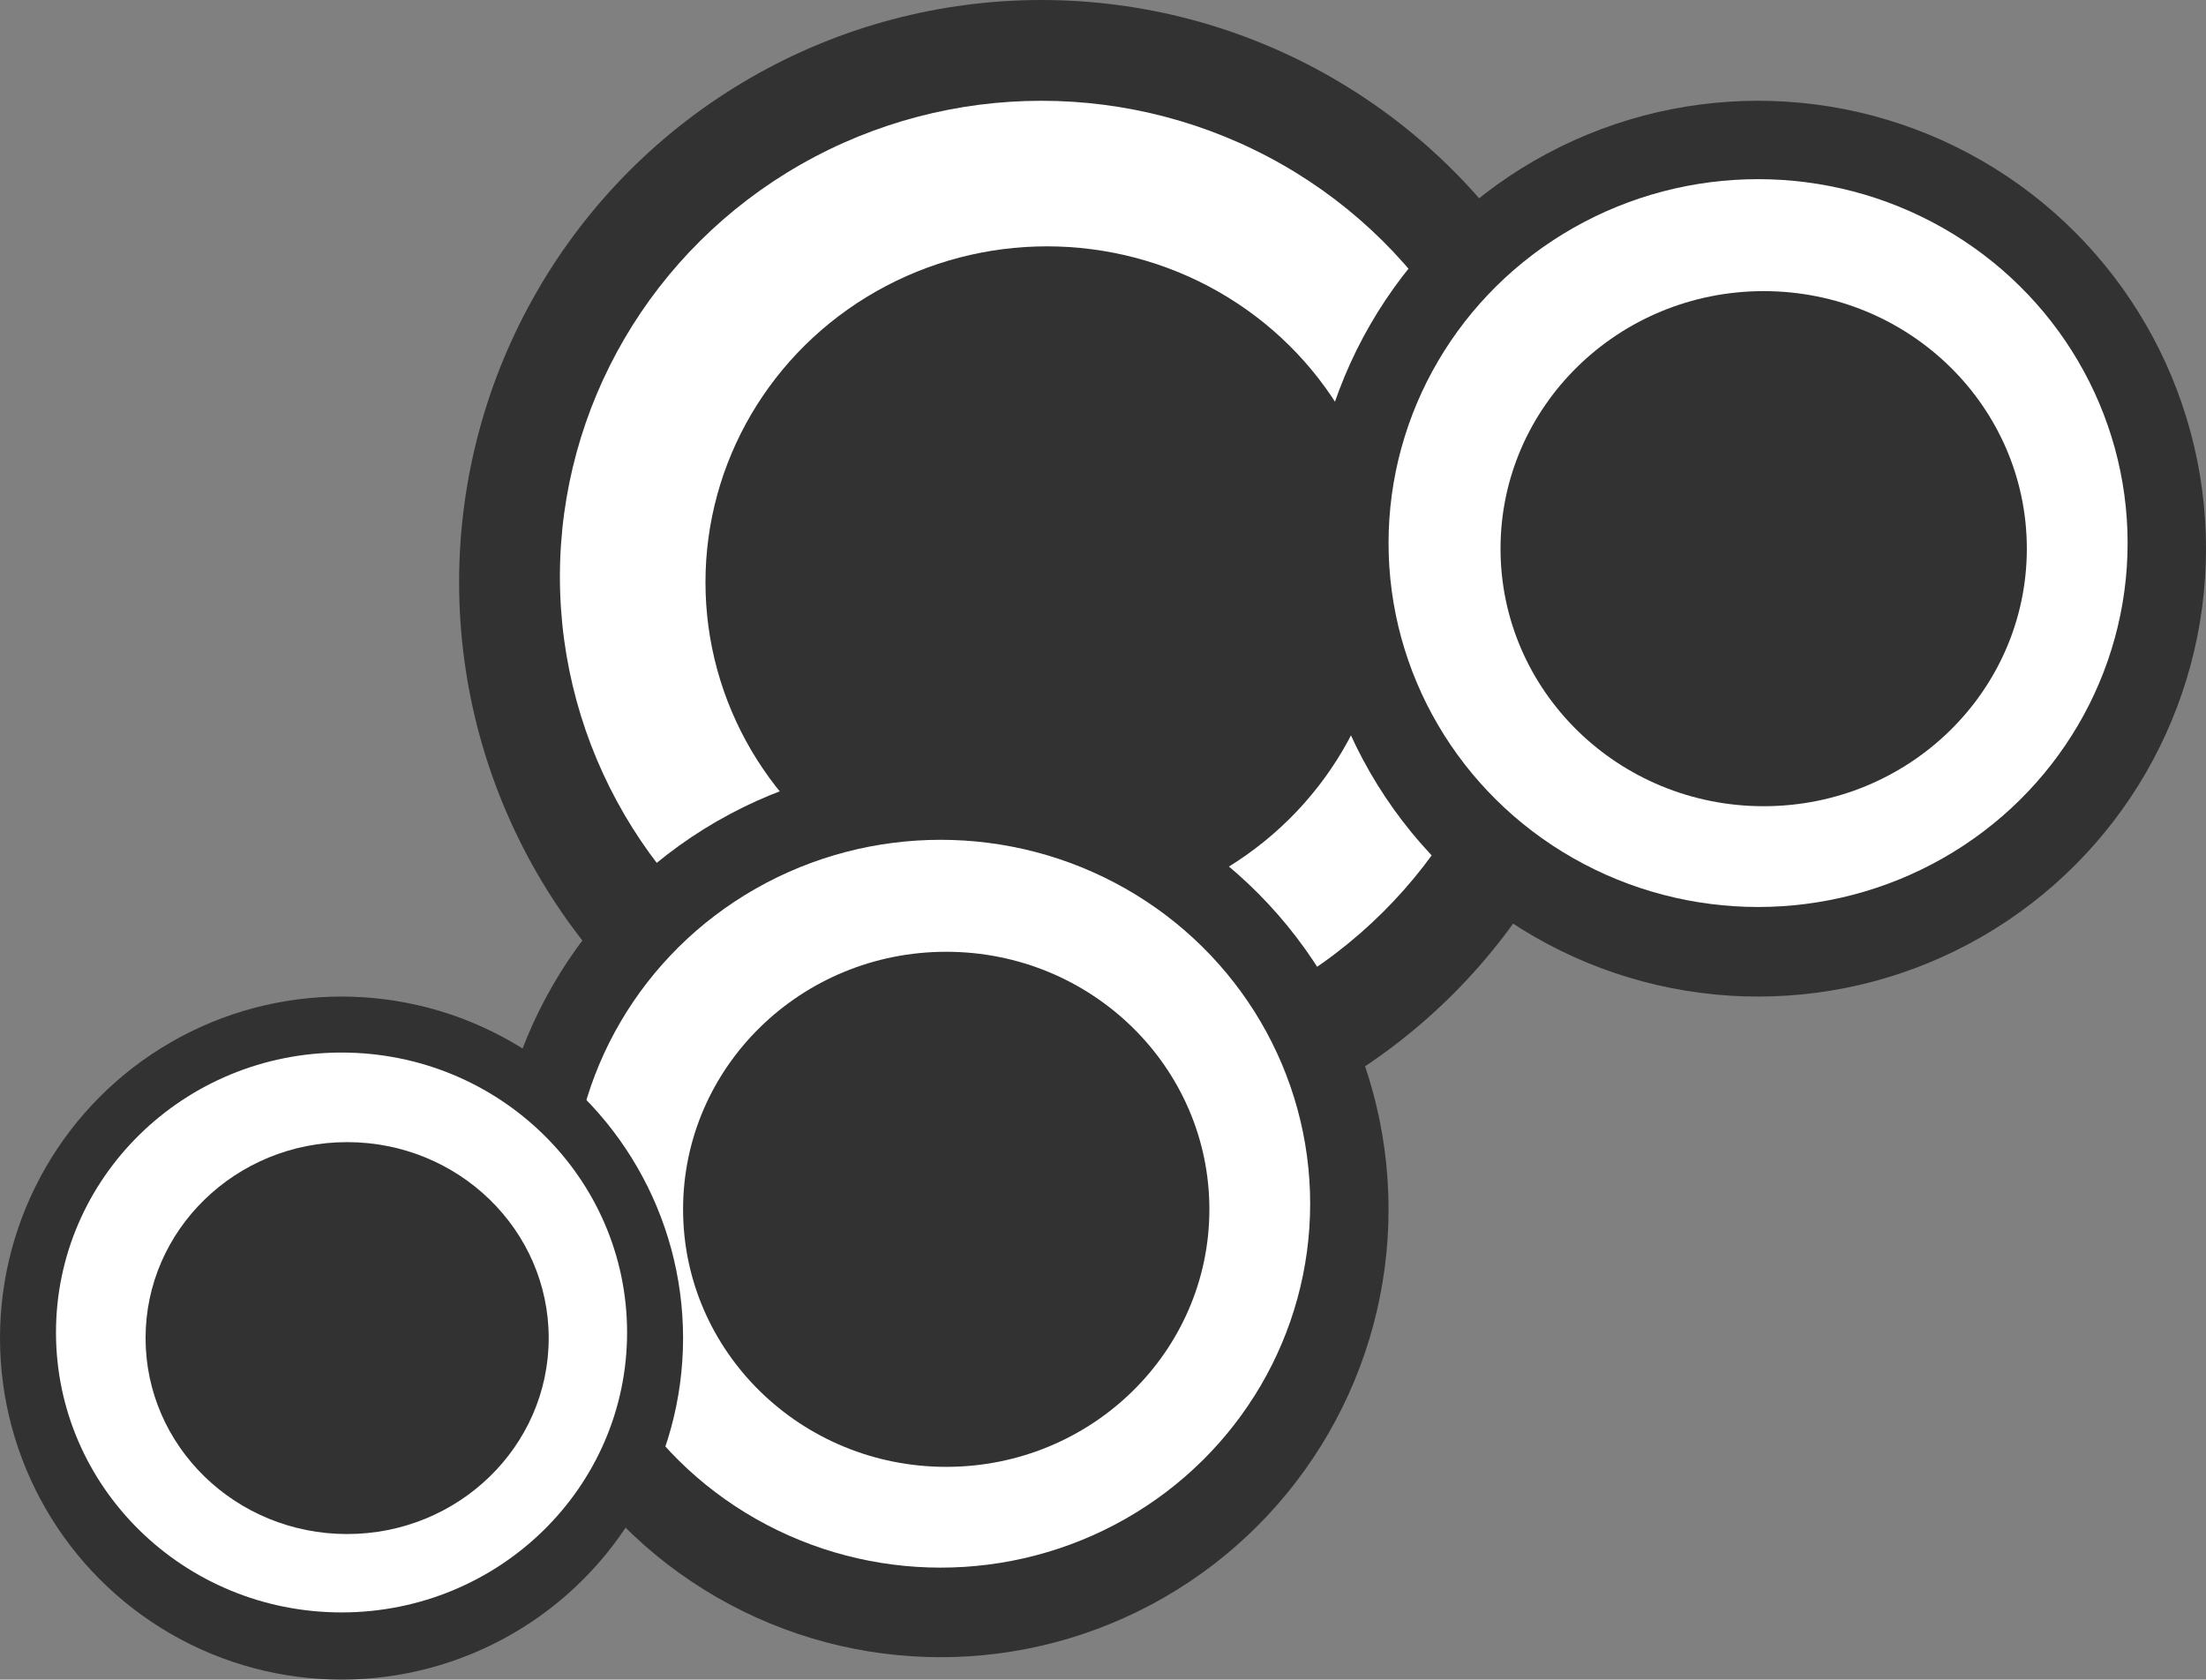 <svg width="197" height="150" viewBox="0 0 197 150" fill="none" xmlns="http://www.w3.org/2000/svg">
<rect x="0" y="0" width="197" height="150" fill="#808080" stroke="none"/>
<circle cx="93" cy="52" r="52" fill="#323232"/>
<ellipse cx="93" cy="51.5" rx="43" ry="42.5" fill="white"/>
<ellipse cx="93.5" cy="52" rx="30.5" ry="30" fill="#323232"/>
<circle cx="84" cy="108" r="40" fill="#323232"/>
<ellipse cx="84" cy="107.5" rx="33" ry="32.5" fill="white"/>
<ellipse cx="84.5" cy="108" rx="23.5" ry="23" fill="#323232"/>
<circle cx="157" cy="49" r="40" fill="#323232"/>
<ellipse cx="157" cy="48.5" rx="33" ry="32.5" fill="white"/>
<ellipse cx="157.5" cy="49" rx="23.5" ry="23" fill="#323232"/>
<circle cx="30.5" cy="119.5" r="30.5" fill="#323232"/>
<ellipse cx="30.5" cy="119" rx="25.5" ry="25" fill="white"/>
<ellipse cx="31" cy="119.5" rx="18" ry="17.5" fill="#323232"/>
</svg>
